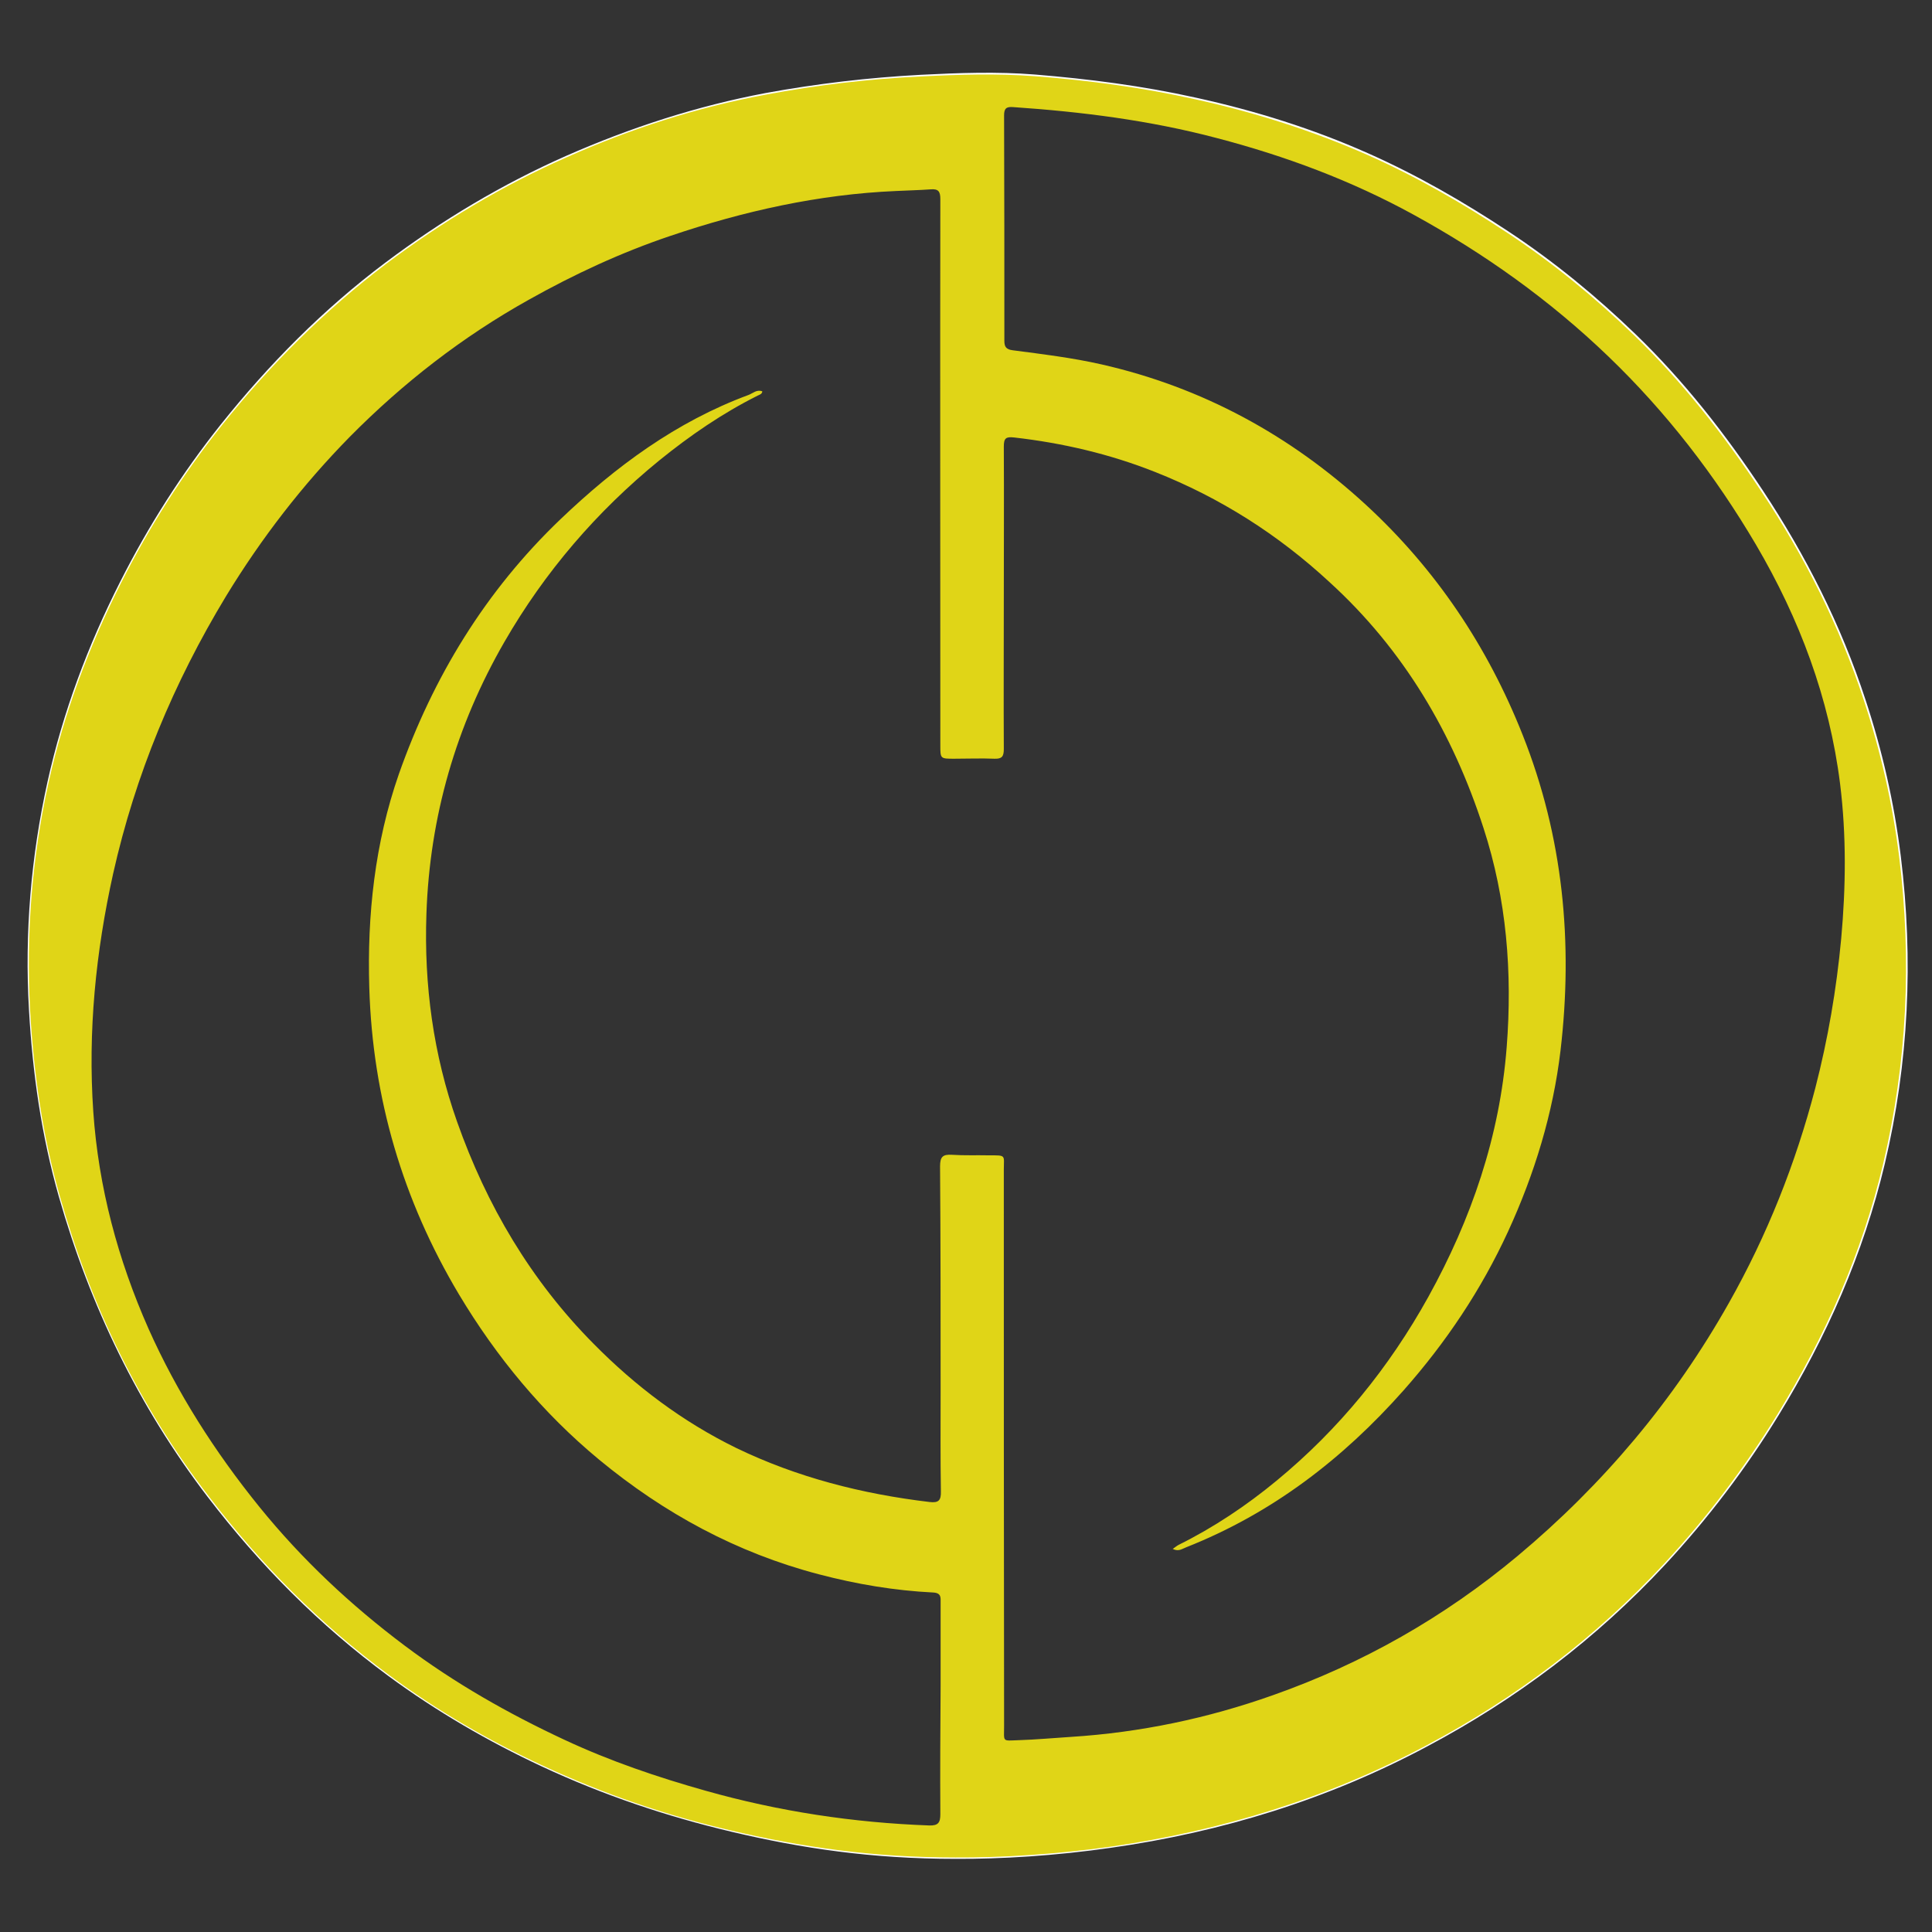 <?xml version="1.0" encoding="utf-8"?>
<!-- Generator: Adobe Illustrator 26.3.1, SVG Export Plug-In . SVG Version: 6.00 Build 0)  -->
<svg version="1.1" xmlns="http://www.w3.org/2000/svg" xmlns:xlink="http://www.w3.org/1999/xlink" x="0px" y="0px"
	 viewBox="0 0 700 700" style="enable-background:new 0 0 700 700;" xml:space="preserve">
<rect x="0" y="0" width="700" height="700" fill="#333333" stroke="none"/>
<style type="text/css">
	.st0{fill:none;stroke:#FEFEFE;stroke-miterlimit:10;}
	.st1{fill:#E0D517;}
</style>
<g id="Layer_2">
</g>
<g id="Layer_1">
	<g>
		<path class="st0" d="M346.2,673c16.1,0.1,36.2-1.1,56.2-4c40.2-5.7,78.6-17.5,114.5-36.7c32.4-17.2,61.2-39,86.2-65.9
			c15.4-16.6,29-34.5,40.9-53.9c17.4-28.4,30.7-58.5,38.4-90.9c8.7-36.7,10.4-73.9,5.8-111.3c-2.4-19.3-6.7-38.3-12.8-56.7
			c-8.8-26.9-21.5-52-37.1-75.6c-13.5-20.4-28.5-39.6-46.1-56.6c-14.2-13.7-29.4-26.2-45.9-37.1c-16.2-10.7-33-20.4-50.8-28.3
			c-20-8.9-40.8-15.4-62.2-20.1c-19.3-4.3-38.8-6.8-58.4-8.4c-13.7-1.1-27.5-0.6-41.2,0.1c-18.9,1-37.6,3.2-56.2,6.6
			c-24.9,4.7-48.9,12.5-72.1,22.7c-23.3,10.3-45,23.3-65.4,38.6c-22.5,16.9-42.1,36.7-59.6,58.6c-14.1,17.7-26.2,36.7-36.4,56.9
			c-11.7,23.1-20.7,47.1-26.3,72.4c-6,27.1-8.3,54.7-6.7,82.5c1.3,22.9,4.5,45.4,10.8,67.5c11.3,39.6,28.8,75.9,53.8,108.6
			c18.9,24.7,40.5,46.5,65.5,64.9c17.4,12.8,36,23.6,55.5,32.7c22.1,10.3,44.9,18,68.6,23.6C290.5,669.2,316,673,346.2,673z"/>
		<path class="st1" d="M346.2,673c-30.2,0-55.8-3.8-81-9.7c-23.7-5.5-46.5-13.3-68.6-23.6c-19.6-9.1-38.2-19.9-55.5-32.7
			c-25-18.4-46.6-40.2-65.5-64.9C50.4,509.4,32.9,473,21.7,433.5c-6.3-22.1-9.5-44.6-10.8-67.5c-1.5-27.9,0.7-55.4,6.7-82.5
			c5.6-25.2,14.6-49.2,26.3-72.4c10.2-20.2,22.3-39.2,36.4-56.9c17.5-21.9,37.2-41.6,59.6-58.6c20.4-15.3,42.1-28.3,65.4-38.6
			c23.1-10.3,47.2-18.1,72.1-22.7c18.6-3.5,37.3-5.7,56.2-6.6c13.8-0.7,27.5-1.1,41.2-0.1c19.6,1.5,39.1,4.1,58.4,8.4
			c21.4,4.7,42.2,11.3,62.2,20.1c17.8,7.9,34.6,17.6,50.8,28.3c16.5,10.9,31.7,23.4,45.9,37.1c17.6,17,32.6,36.2,46.1,56.6
			c15.7,23.6,28.3,48.7,37.1,75.6c6.1,18.5,10.4,37.4,12.8,56.7c4.6,37.4,2.9,74.6-5.8,111.3c-7.7,32.4-21,62.5-38.4,90.9
			c-11.9,19.3-25.5,37.3-40.9,53.9c-25,26.9-53.8,48.7-86.2,65.9c-36,19.2-74.3,30.9-114.5,36.7C382.4,671.9,362.3,673.1,346.2,673z
			 M276.2,141.8c-0.1,1-1,1.2-1.6,1.5c-12.8,6.4-24.6,14.5-35.7,23.5c-22.7,18.5-41.5,40.4-56.1,65.7
			c-17.6,30.5-27.1,63.4-28.3,98.6c-0.9,25.8,2.5,51,11.1,75.3c10.7,30.3,26.7,57.5,49.5,80.5c15.2,15.4,32.2,28.2,51.6,37.7
			c22.1,10.7,45.7,16.7,70.1,19.6c3.3,0.4,4.2-0.6,4.1-3.9c-0.2-12.1-0.1-24.3-0.1-36.4c0-27.1,0-54.2-0.2-81.3c0-3.5,1-4.4,4.3-4.2
			c4.5,0.3,8.9,0.1,13.4,0.2c6.4,0,5.4-0.2,5.4,5.3c0,67.1,0,134.2,0.1,201.3c0,6.1-0.8,5.5,5.2,5.3c6.4-0.2,12.7-0.8,19.1-1.2
			c25.1-1.6,49.4-6.7,73.1-15.1c32.6-11.5,62.1-28.3,88.6-50.4c31-25.9,56.7-56.4,76.6-91.7c13.9-24.6,24.2-50.6,31.3-77.8
			c4.6-17.8,7.7-35.9,9.4-54.2c1.7-18.7,1.9-37.5-0.4-56.1c-3.9-31.1-14.7-59.8-30.5-86.7c-14.8-25.1-32.4-47.9-53.4-68.1
			c-21.2-20.4-44.9-37.3-70.6-51.4c-22.6-12.4-46.5-21.3-71.4-27.8c-24.2-6.4-48.8-9.5-73.7-11.2c-2.5-0.2-3.3,0.5-3.3,3
			c0.1,27.2,0.1,54.5,0.1,81.7c0,2.2,0.7,3.1,3,3.4c10.7,1.4,21.5,2.7,32.1,5.1c36.6,8.3,68.5,25.7,95.9,50.9
			c25.3,23.3,44.1,51.3,56.8,83.4c14.7,37,18.3,75.3,13.7,114.4c-2.7,22.7-9.4,44.6-19,65.5c-9.7,21.1-22.5,40.2-37.9,57.6
			c-22,24.8-47.6,44.5-78.7,56.8c-1.4,0.5-2.7,1.7-4.9,0.6c1-0.7,1.6-1.2,2.2-1.5c12.7-6.3,24.5-14.2,35.4-23.2
			c22.6-18.6,40.8-41,55-66.6c15.6-28.2,25.9-58.2,28.4-90.5c2.1-27,0-53.6-8.4-79.4c-11.1-34.3-28.9-64.6-55.8-89.1
			C463,193.6,442,180.3,418.5,171c-16.4-6.5-33.5-10.5-51.1-12.5c-2.9-0.3-3.7,0.2-3.7,3.3c0.1,18.3,0,36.5,0,54.8
			c0,18.3-0.1,36.6,0,54.8c0,2.7-0.7,3.6-3.4,3.5c-4.8-0.2-9.7,0-14.6,0c-5,0-5,0-5-4.9c0-66-0.1-131.9,0-197.9
			c0-2.7-0.7-3.7-3.4-3.5c-4.2,0.3-8.4,0.4-12.6,0.6c-28.1,1.2-55.3,7.3-81.9,16.3c-17.8,6-34.8,13.9-51.2,23.1
			c-24,13.4-45.5,30.1-64.8,49.6c-17.2,17.5-32.1,36.8-44.9,57.8c-19,31.4-32.9,64.8-40.9,100.5c-6.3,28.4-9.2,57.1-7.2,86.3
			c1.9,27.4,8.9,53.5,20,78.6C64.2,504.7,77.9,526.1,94,546c15.4,19,33.1,35.6,52.7,50.3c18,13.5,37.5,24.6,57.9,34.1
			c16.5,7.7,33.6,13.5,51,18.4c26.5,7.5,53.6,11.6,81.1,12.6c3.3,0.1,4-1.1,4-4.1c-0.1-15.5,0-30.9,0.1-46.4c0-10.1,0-20.2,0-30.3
			c0-1.7,0.3-3.4-2.6-3.6c-14.1-0.7-27.8-3-41.5-6.6c-29.8-7.8-56.1-22.1-79.7-41.6c-20.4-16.9-37.1-37.1-50.7-59.8
			c-20.4-34.2-31.3-71.2-32.5-111.1c-0.8-26.4,2-52.4,10.7-77.4c12.4-35.2,31.4-66.4,58.6-92.4c20-19.1,41.9-35.3,68.1-45
			C272.8,142.5,274.2,141,276.2,141.8z"/>
	</g>
</g>
</svg>

